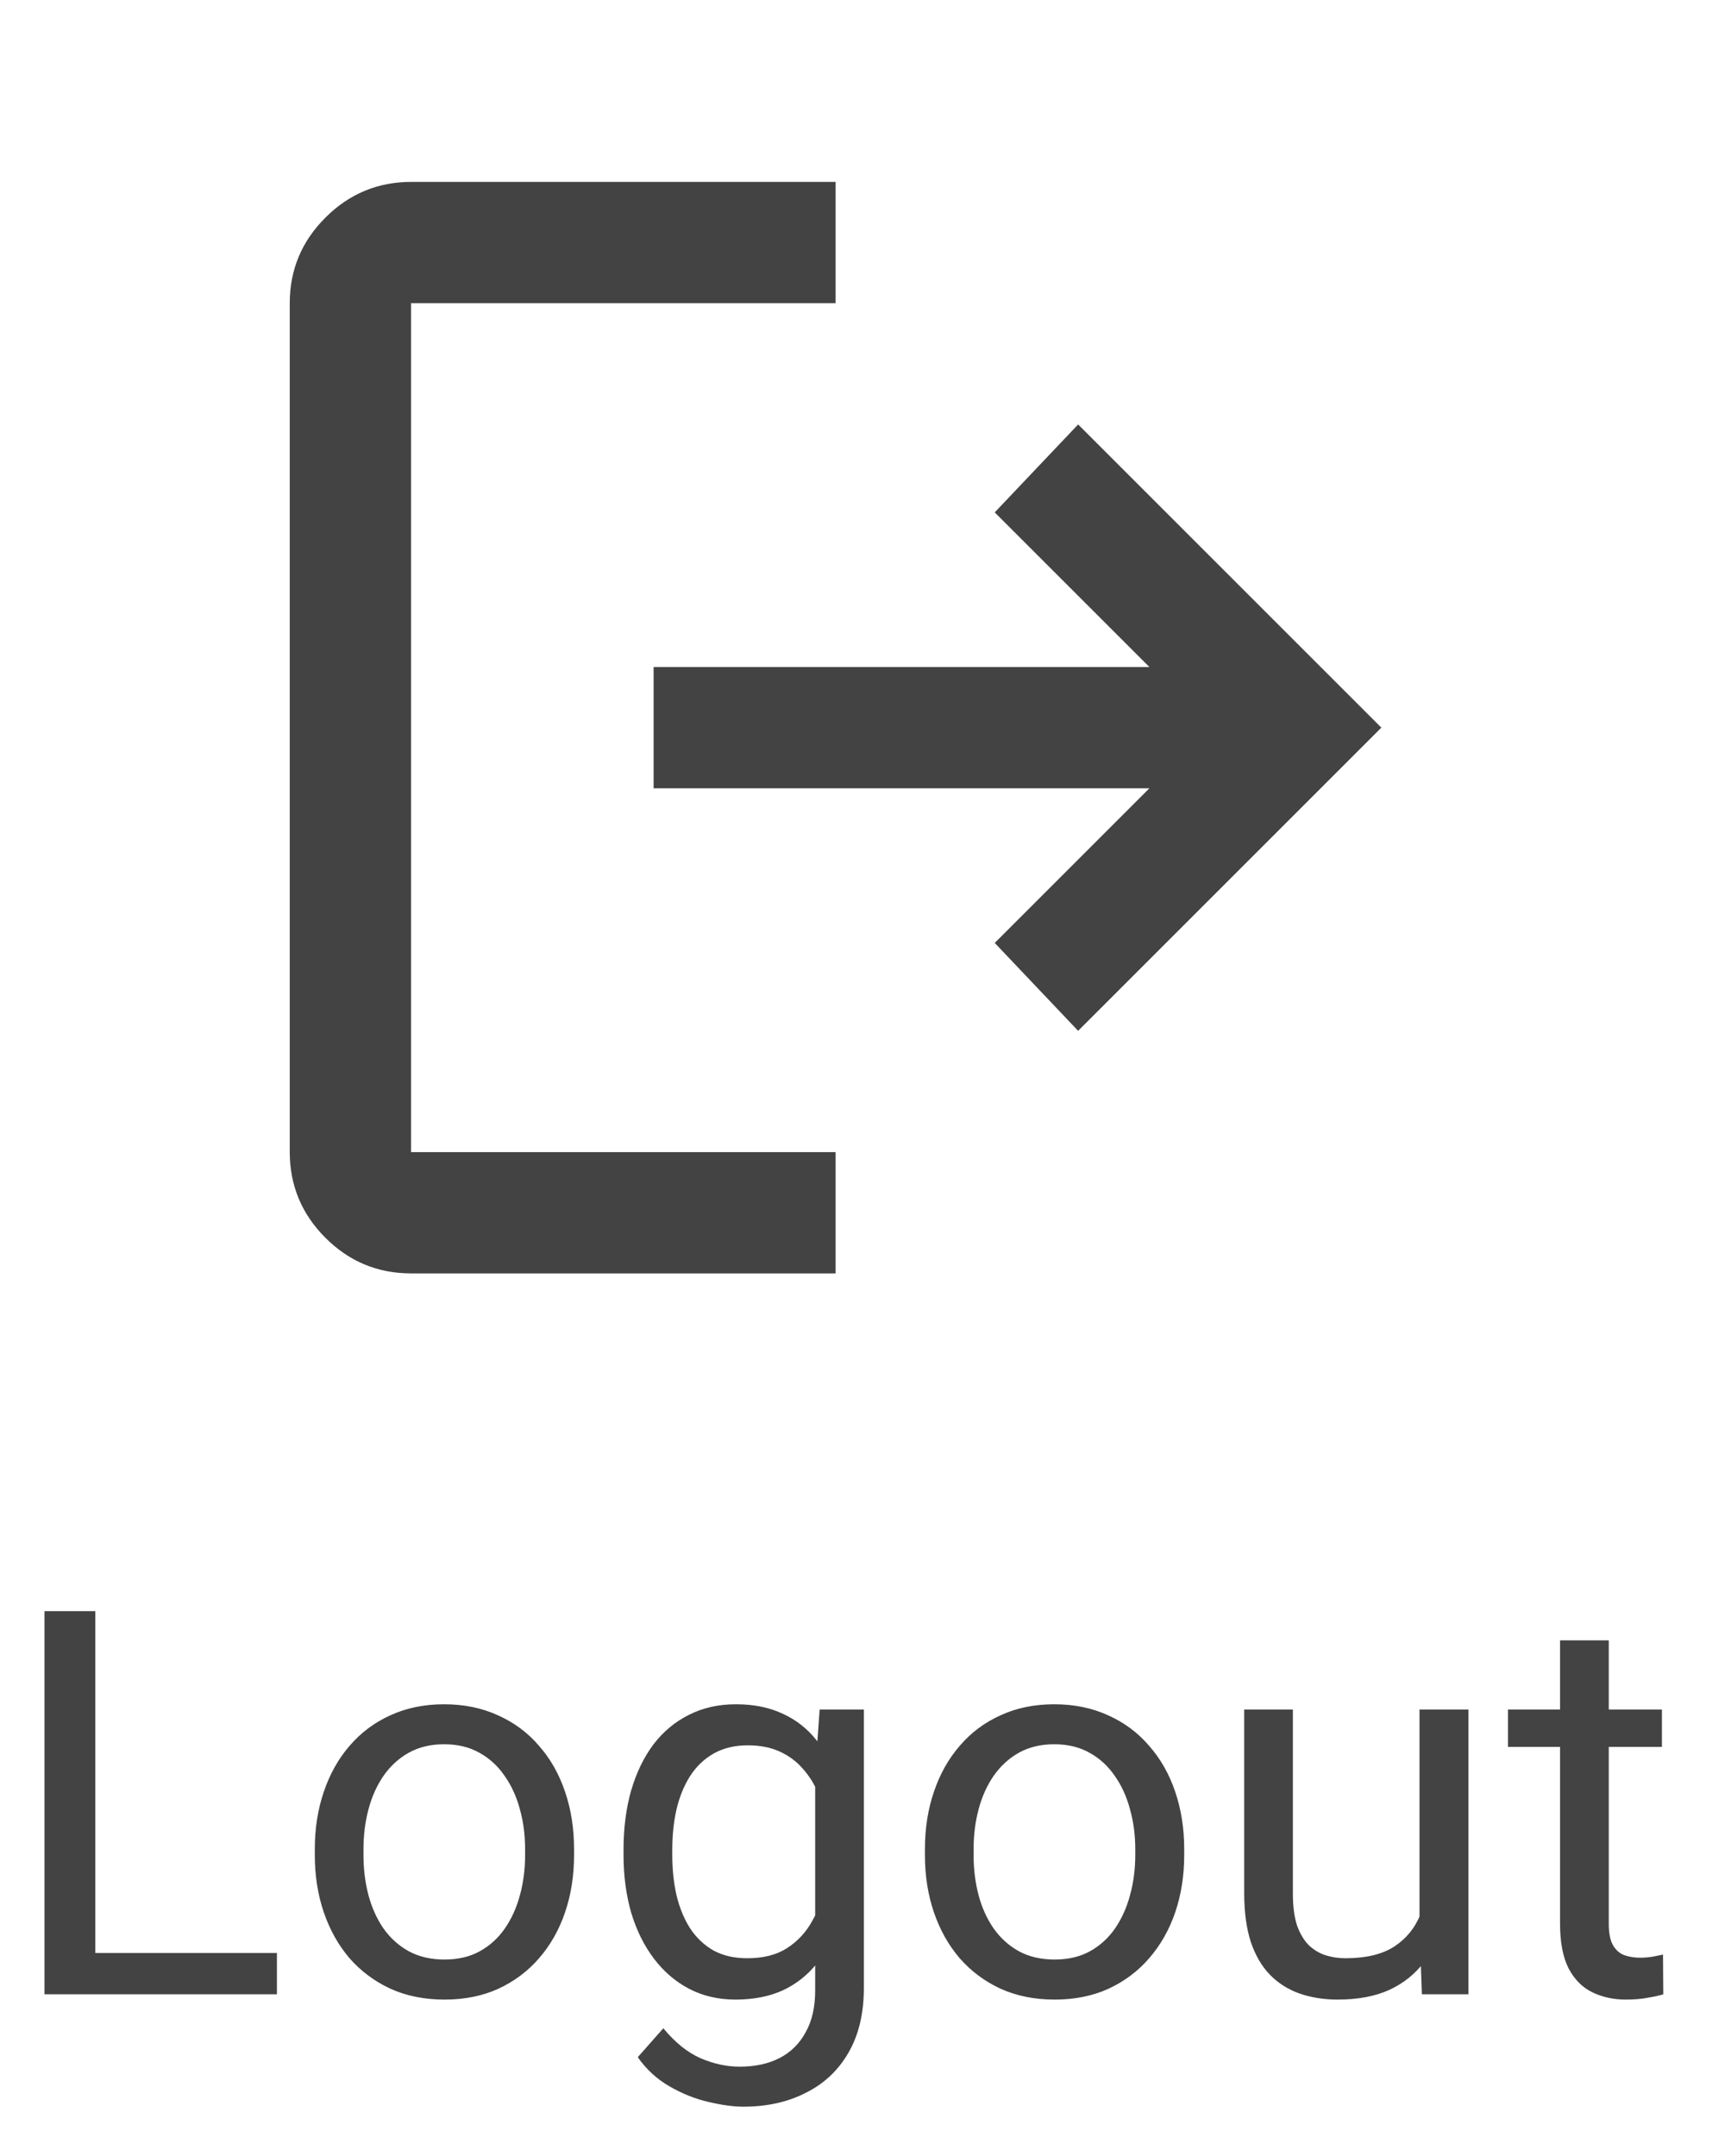 <svg width="32" height="40" viewBox="0 0 32 40" fill="none" xmlns="http://www.w3.org/2000/svg">
<path d="M5.137 36.233V37H1.582V36.233H5.137ZM1.768 29.891V37H0.825V29.891H1.768ZM5.84 34.417V34.305C5.84 33.924 5.895 33.571 6.006 33.245C6.117 32.916 6.276 32.632 6.484 32.391C6.693 32.147 6.945 31.958 7.241 31.824C7.537 31.688 7.869 31.619 8.237 31.619C8.608 31.619 8.942 31.688 9.238 31.824C9.538 31.958 9.792 32.147 10 32.391C10.212 32.632 10.373 32.916 10.483 33.245C10.594 33.571 10.649 33.924 10.649 34.305V34.417C10.649 34.798 10.594 35.151 10.483 35.477C10.373 35.802 10.212 36.087 10 36.331C9.792 36.572 9.539 36.761 9.243 36.898C8.95 37.031 8.618 37.098 8.247 37.098C7.876 37.098 7.542 37.031 7.246 36.898C6.95 36.761 6.696 36.572 6.484 36.331C6.276 36.087 6.117 35.802 6.006 35.477C5.895 35.151 5.84 34.798 5.84 34.417ZM6.743 34.305V34.417C6.743 34.681 6.774 34.93 6.836 35.164C6.898 35.395 6.991 35.6 7.114 35.779C7.241 35.958 7.399 36.1 7.588 36.204C7.777 36.305 7.996 36.355 8.247 36.355C8.494 36.355 8.711 36.305 8.896 36.204C9.085 36.1 9.242 35.958 9.365 35.779C9.489 35.6 9.582 35.395 9.644 35.164C9.709 34.93 9.741 34.681 9.741 34.417V34.305C9.741 34.044 9.709 33.798 9.644 33.567C9.582 33.333 9.487 33.126 9.36 32.947C9.237 32.765 9.08 32.622 8.892 32.518C8.706 32.413 8.488 32.361 8.237 32.361C7.99 32.361 7.772 32.413 7.583 32.518C7.397 32.622 7.241 32.765 7.114 32.947C6.991 33.126 6.898 33.333 6.836 33.567C6.774 33.798 6.743 34.044 6.743 34.305ZM15.205 31.717H16.025V36.888C16.025 37.353 15.931 37.75 15.742 38.079C15.553 38.408 15.29 38.657 14.951 38.826C14.616 38.999 14.229 39.085 13.789 39.085C13.607 39.085 13.392 39.056 13.145 38.997C12.9 38.942 12.659 38.846 12.422 38.709C12.188 38.575 11.991 38.395 11.831 38.167L12.305 37.63C12.526 37.897 12.757 38.082 12.998 38.187C13.242 38.291 13.483 38.343 13.721 38.343C14.007 38.343 14.255 38.289 14.463 38.182C14.671 38.074 14.832 37.915 14.946 37.703C15.063 37.495 15.122 37.238 15.122 36.932V32.879L15.205 31.717ZM11.567 34.417V34.315C11.567 33.911 11.615 33.545 11.709 33.216C11.807 32.884 11.945 32.599 12.124 32.361C12.306 32.124 12.526 31.941 12.783 31.814C13.04 31.684 13.33 31.619 13.652 31.619C13.984 31.619 14.274 31.678 14.521 31.795C14.772 31.909 14.984 32.077 15.156 32.298C15.332 32.516 15.47 32.78 15.571 33.089C15.672 33.398 15.742 33.748 15.781 34.139V34.588C15.745 34.975 15.675 35.324 15.571 35.633C15.47 35.942 15.332 36.206 15.156 36.424C14.984 36.642 14.772 36.81 14.521 36.927C14.271 37.041 13.978 37.098 13.643 37.098C13.327 37.098 13.04 37.031 12.783 36.898C12.529 36.764 12.311 36.577 12.129 36.336C11.947 36.095 11.807 35.812 11.709 35.486C11.615 35.158 11.567 34.801 11.567 34.417ZM12.471 34.315V34.417C12.471 34.681 12.497 34.928 12.549 35.159C12.604 35.39 12.687 35.594 12.798 35.77C12.912 35.945 13.057 36.084 13.232 36.185C13.408 36.282 13.618 36.331 13.862 36.331C14.162 36.331 14.409 36.268 14.604 36.141C14.8 36.014 14.954 35.846 15.068 35.638C15.185 35.429 15.277 35.203 15.342 34.959V33.782C15.306 33.603 15.251 33.431 15.176 33.265C15.104 33.095 15.01 32.946 14.893 32.815C14.779 32.682 14.637 32.576 14.468 32.498C14.299 32.42 14.1 32.381 13.872 32.381C13.625 32.381 13.412 32.433 13.232 32.537C13.057 32.638 12.912 32.778 12.798 32.957C12.687 33.133 12.604 33.338 12.549 33.572C12.497 33.803 12.471 34.051 12.471 34.315ZM17.158 34.417V34.305C17.158 33.924 17.213 33.571 17.324 33.245C17.435 32.916 17.594 32.632 17.803 32.391C18.011 32.147 18.263 31.958 18.56 31.824C18.856 31.688 19.188 31.619 19.556 31.619C19.927 31.619 20.26 31.688 20.557 31.824C20.856 31.958 21.11 32.147 21.318 32.391C21.53 32.632 21.691 32.916 21.802 33.245C21.912 33.571 21.968 33.924 21.968 34.305V34.417C21.968 34.798 21.912 35.151 21.802 35.477C21.691 35.802 21.53 36.087 21.318 36.331C21.11 36.572 20.858 36.761 20.561 36.898C20.269 37.031 19.936 37.098 19.565 37.098C19.194 37.098 18.861 37.031 18.564 36.898C18.268 36.761 18.014 36.572 17.803 36.331C17.594 36.087 17.435 35.802 17.324 35.477C17.213 35.151 17.158 34.798 17.158 34.417ZM18.061 34.305V34.417C18.061 34.681 18.092 34.93 18.154 35.164C18.216 35.395 18.309 35.6 18.433 35.779C18.56 35.958 18.717 36.1 18.906 36.204C19.095 36.305 19.315 36.355 19.565 36.355C19.813 36.355 20.029 36.305 20.215 36.204C20.404 36.1 20.56 35.958 20.684 35.779C20.807 35.6 20.9 35.395 20.962 35.164C21.027 34.93 21.06 34.681 21.06 34.417V34.305C21.06 34.044 21.027 33.798 20.962 33.567C20.9 33.333 20.806 33.126 20.679 32.947C20.555 32.765 20.399 32.622 20.21 32.518C20.024 32.413 19.806 32.361 19.556 32.361C19.308 32.361 19.09 32.413 18.901 32.518C18.716 32.622 18.56 32.765 18.433 32.947C18.309 33.126 18.216 33.333 18.154 33.567C18.092 33.798 18.061 34.044 18.061 34.305ZM26.333 35.779V31.717H27.241V37H26.377L26.333 35.779ZM26.504 34.666L26.88 34.656C26.88 35.008 26.842 35.333 26.768 35.633C26.696 35.929 26.579 36.186 26.416 36.404C26.253 36.622 26.04 36.793 25.776 36.917C25.513 37.037 25.192 37.098 24.814 37.098C24.557 37.098 24.321 37.06 24.106 36.985C23.895 36.91 23.713 36.795 23.56 36.639C23.407 36.482 23.288 36.279 23.203 36.028C23.122 35.778 23.081 35.477 23.081 35.125V31.717H23.984V35.135C23.984 35.372 24.01 35.569 24.062 35.726C24.118 35.879 24.191 36.001 24.282 36.092C24.377 36.18 24.481 36.242 24.595 36.277C24.712 36.313 24.832 36.331 24.956 36.331C25.34 36.331 25.645 36.258 25.869 36.111C26.094 35.962 26.255 35.761 26.352 35.511C26.453 35.257 26.504 34.975 26.504 34.666ZM30.83 31.717V32.41H27.974V31.717H30.83ZM28.94 30.433H29.844V35.691C29.844 35.87 29.871 36.005 29.927 36.097C29.982 36.188 30.054 36.248 30.142 36.277C30.23 36.307 30.324 36.321 30.425 36.321C30.5 36.321 30.578 36.315 30.659 36.302C30.744 36.285 30.807 36.273 30.85 36.263L30.855 37C30.783 37.023 30.689 37.044 30.571 37.063C30.457 37.086 30.319 37.098 30.156 37.098C29.935 37.098 29.731 37.054 29.546 36.966C29.36 36.878 29.212 36.731 29.102 36.526C28.994 36.318 28.94 36.038 28.94 35.687V30.433Z" fill="#434343"/>
<path d="M7.625 23.625C7.006 23.625 6.477 23.405 6.037 22.965C5.596 22.524 5.376 21.994 5.375 21.375V5.625C5.375 5.006 5.596 4.477 6.037 4.037C6.478 3.596 7.007 3.376 7.625 3.375H15.5V5.625H7.625V21.375H15.5V23.625H7.625ZM20 19.125L18.453 17.494L21.322 14.625H12.125V12.375H21.322L18.453 9.506L20 7.875L25.625 13.5L20 19.125Z" fill="#434343"/>
</svg>
